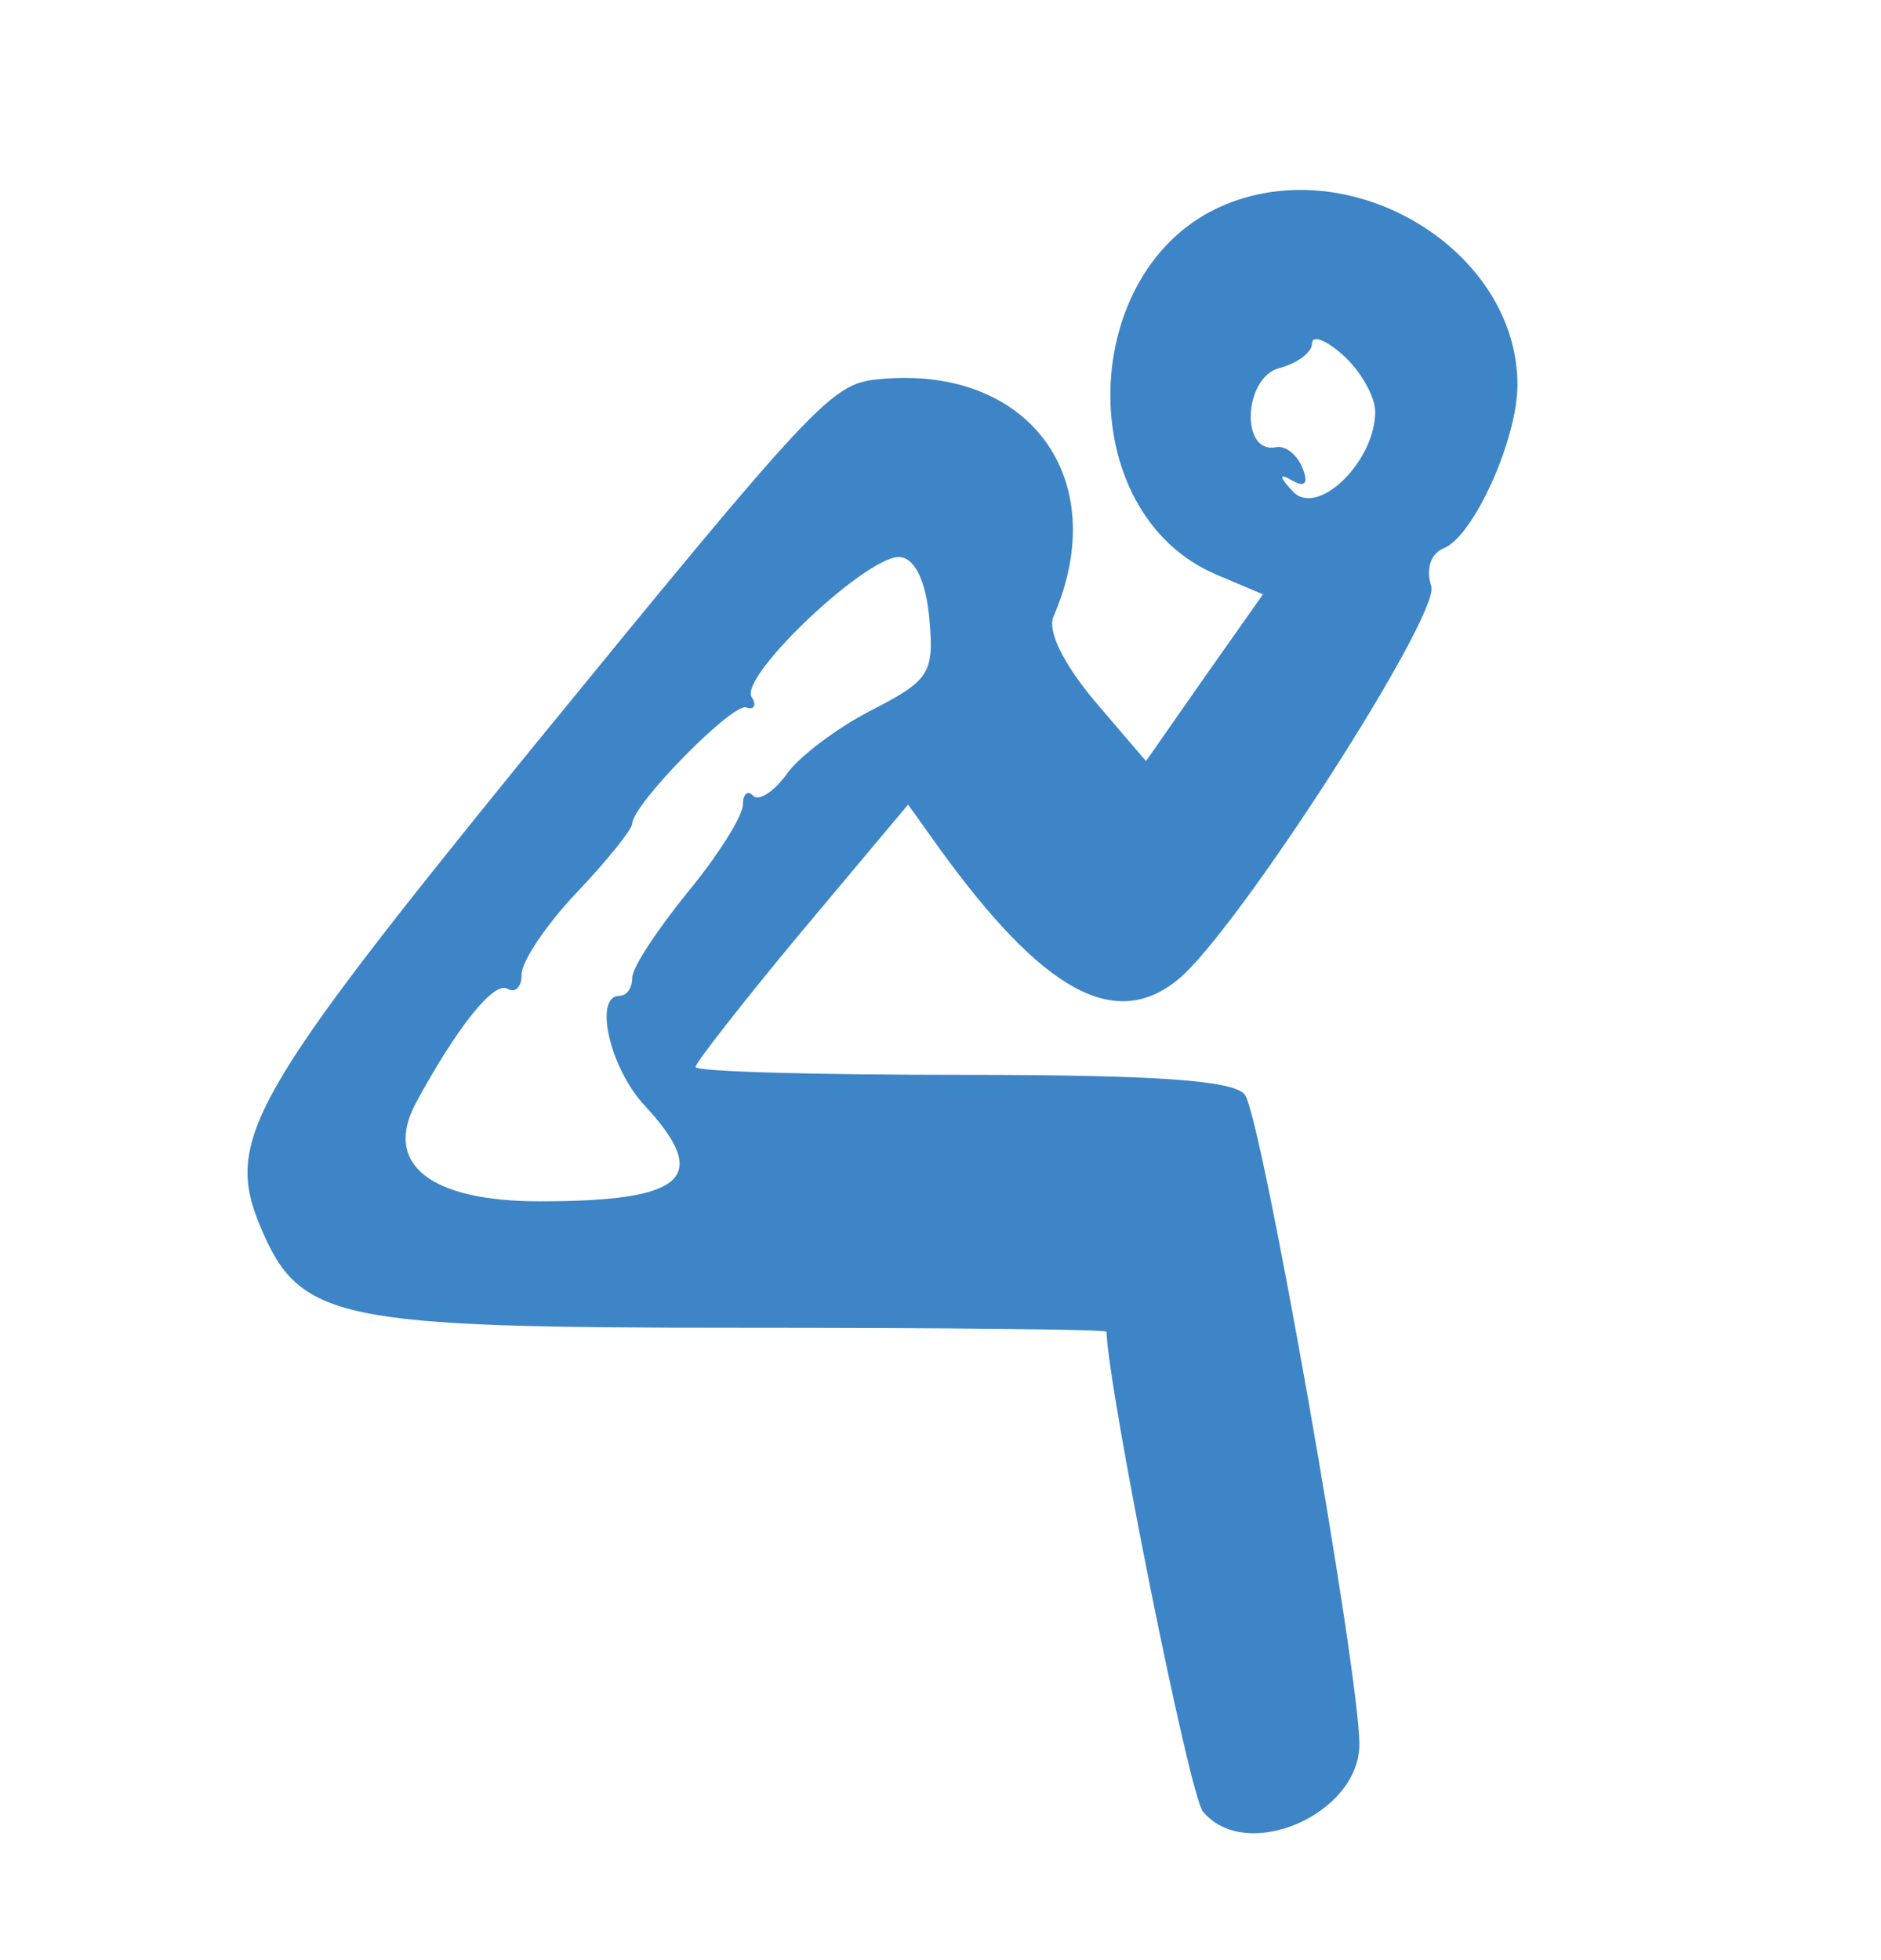 <?xml version="1.0" standalone="no"?>
<!DOCTYPE svg PUBLIC "-//W3C//DTD SVG 20010904//EN"
 "http://www.w3.org/TR/2001/REC-SVG-20010904/DTD/svg10.dtd">
<svg version="1.0" xmlns="http://www.w3.org/2000/svg"
 width="119pt" height="124pt" viewBox="0 0 119 124"
 preserveAspectRatio="xMidYMid meet">
<g transform="translate(0,124) scale(0.05,-0.05)"
fill="#3d85c6" stroke="none">
<path d="M1550 2221 c-188 -78 -195 -390 -11 -468 l59 -25 -74 -105 -74 -106
-65 76 c-40 48 -60 89 -52 107 76 175 -32 320 -223 300 -58 -6 -78 -27 -442
-473 -351 -432 -384 -490 -339 -598 50 -120 95 -129 610 -129 254 0 461 -2
461 -5 3 -78 105 -587 122 -607 54 -66 198 -4 198 85 0 91 -124 796 -145 822
-14 18 -111 25 -357 25 -186 0 -338 4 -338 10 0 5 60 82 134 171 l135 161 40
-56 c131 -181 222 -231 302 -165 75 62 331 460 320 497 -7 22 -1 41 15 48 38
14 94 138 94 207 0 169 -206 296 -370 228z m190 -262 c0 -63 -73 -134 -104
-101 -18 19 -18 24 -1 14 16 -9 21 -4 13 16 -7 17 -22 29 -34 26 -45 -8 -40
88 4 100 23 6 42 20 42 31 0 12 18 5 40 -15 22 -20 40 -52 40 -71z m-564 -263
c6 -68 0 -77 -74 -115 -43 -22 -92 -59 -107 -81 -16 -22 -35 -34 -42 -27 -7 8
-13 2 -13 -11 0 -14 -31 -64 -70 -111 -38 -47 -70 -95 -70 -108 0 -13 -7 -23
-16 -23 -33 0 -13 -89 30 -137 87 -93 54 -123 -131 -123 -139 0 -198 47 -157
124 52 96 99 155 116 145 10 -6 18 2 18 18 0 17 32 64 70 104 39 41 70 80 70
87 1 25 126 152 144 147 10 -4 14 3 7 13 -16 27 151 184 189 177 19 -3 32 -33
36 -79z"/>
</g>
</svg>
